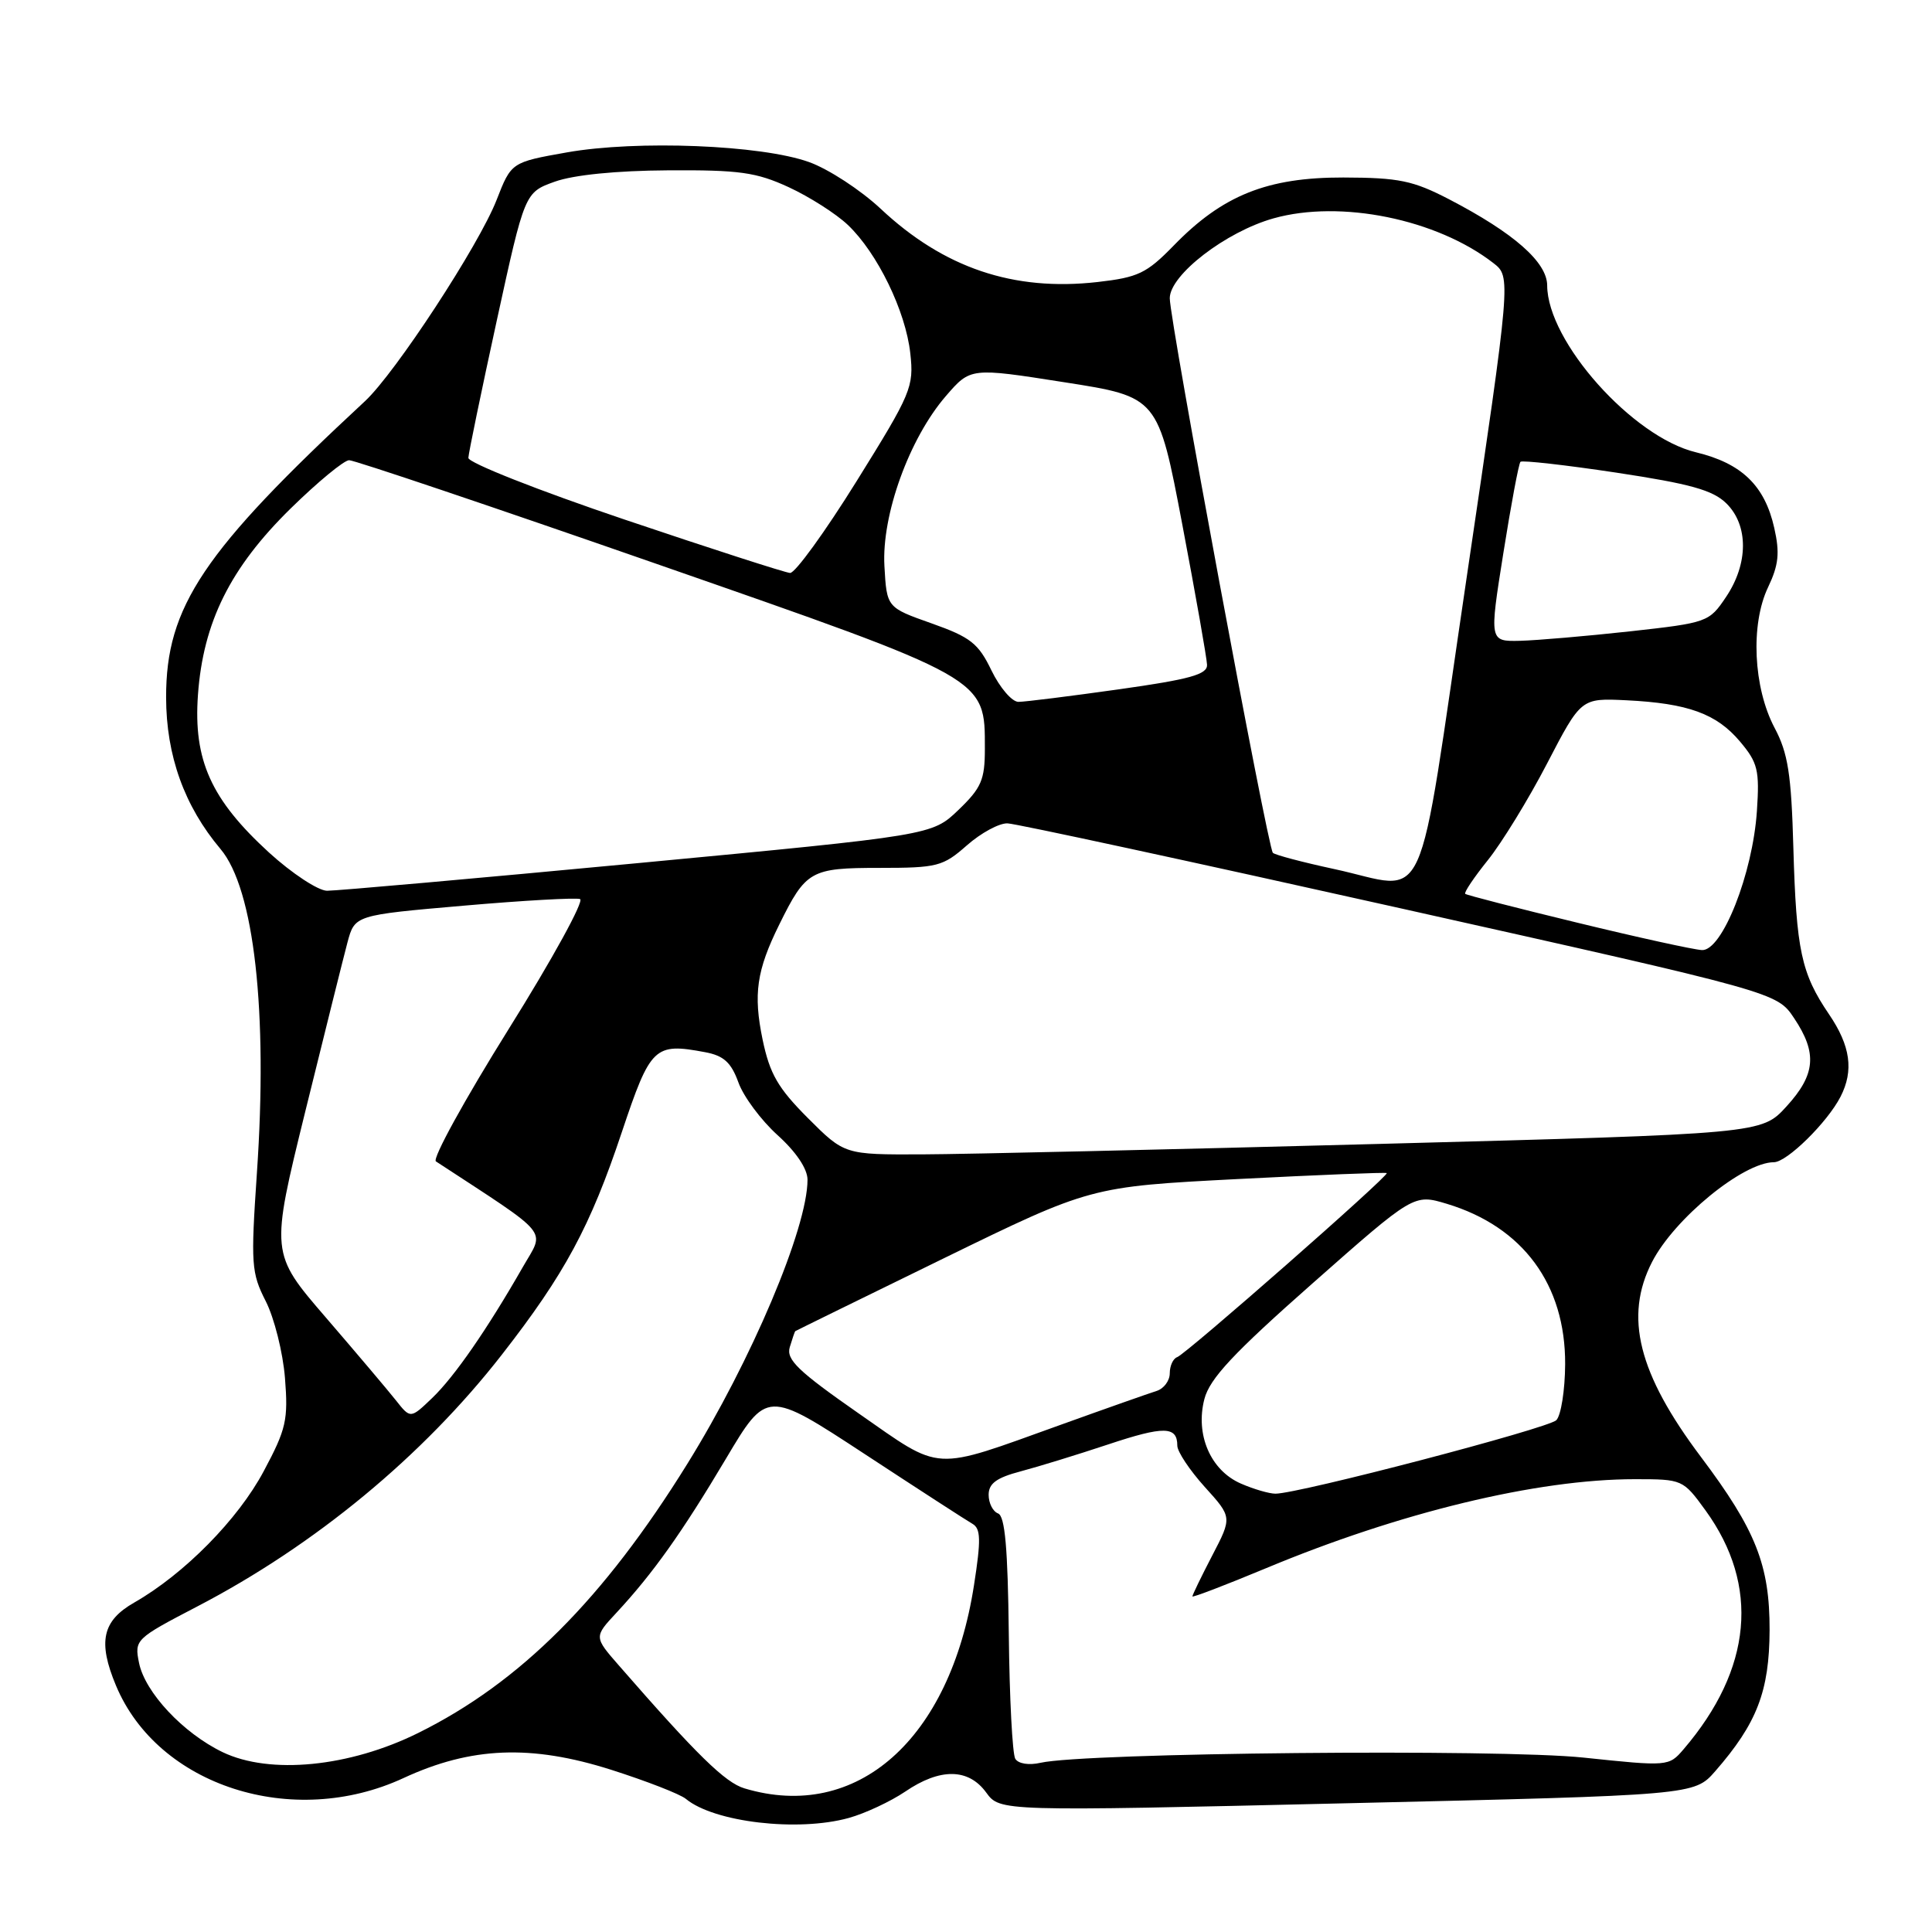 <?xml version="1.0" encoding="UTF-8" standalone="no"?>
<!DOCTYPE svg PUBLIC "-//W3C//DTD SVG 1.1//EN" "http://www.w3.org/Graphics/SVG/1.1/DTD/svg11.dtd" >
<svg xmlns="http://www.w3.org/2000/svg" xmlns:xlink="http://www.w3.org/1999/xlink" version="1.1" viewBox="0 0 256 256">
 <g >
 <path fill="currentColor"
d=" M 112.46 240.89 C 114.63 240.29 118.00 238.71 119.94 237.40 C 124.56 234.25 128.32 234.29 130.67 237.51 C 132.50 240.02 132.50 240.02 178.50 238.94 C 224.50 237.87 224.50 237.87 227.28 234.69 C 232.81 228.35 234.45 224.09 234.48 216.00 C 234.50 207.39 232.66 202.73 225.39 193.06 C 217.07 182.00 215.18 174.46 218.91 167.21 C 221.86 161.47 230.97 154.01 235.05 154.00 C 236.77 154.00 242.13 148.73 243.88 145.32 C 245.66 141.85 245.20 138.58 242.35 134.39 C 238.67 128.97 238.02 125.93 237.63 112.36 C 237.36 102.57 236.92 99.79 235.14 96.44 C 232.32 91.10 231.93 82.73 234.28 77.81 C 235.68 74.87 235.85 73.27 235.10 69.96 C 233.84 64.34 230.78 61.39 224.72 59.93 C 216.33 57.92 205.04 45.26 205.01 37.83 C 205.00 34.74 200.60 30.87 192.00 26.40 C 187.23 23.93 185.37 23.54 178.00 23.52 C 167.92 23.50 161.99 25.87 155.51 32.55 C 151.93 36.22 150.81 36.76 145.43 37.37 C 134.29 38.63 125.06 35.51 116.69 27.66 C 114.04 25.18 109.77 22.39 107.19 21.47 C 100.86 19.20 84.41 18.55 75.13 20.19 C 67.75 21.50 67.75 21.50 65.80 26.50 C 63.47 32.48 52.38 49.43 48.36 53.16 C 26.92 73.05 21.99 80.39 22.01 92.41 C 22.02 100.12 24.43 106.82 29.22 112.50 C 33.68 117.78 35.51 134.04 34.04 155.44 C 33.22 167.51 33.30 168.66 35.21 172.41 C 36.34 174.63 37.49 179.21 37.76 182.59 C 38.20 188.14 37.93 189.36 34.95 194.93 C 31.55 201.33 24.41 208.56 17.80 212.34 C 13.55 214.76 12.94 217.54 15.37 223.35 C 20.93 236.66 38.79 242.40 53.45 235.61 C 62.42 231.45 70.37 231.13 81.00 234.51 C 85.67 236.00 90.12 237.73 90.88 238.36 C 94.62 241.46 105.72 242.76 112.46 240.89 Z  M 98.65 236.97 C 96.09 236.21 92.34 232.54 82.02 220.70 C 78.70 216.90 78.70 216.90 81.68 213.70 C 86.53 208.48 90.39 203.04 96.16 193.34 C 101.61 184.17 101.61 184.17 114.55 192.65 C 121.67 197.32 128.11 201.49 128.85 201.91 C 129.96 202.55 130.00 204.02 129.06 210.04 C 125.89 230.50 113.54 241.44 98.65 236.97 Z  M 29.50 232.17 C 24.27 229.65 19.20 224.24 18.42 220.33 C 17.80 217.27 17.95 217.13 26.11 212.88 C 41.72 204.76 56.03 192.94 66.50 179.50 C 74.83 168.81 78.22 162.53 82.40 150.00 C 86.20 138.65 86.71 138.16 93.43 139.42 C 95.90 139.88 96.88 140.78 97.84 143.42 C 98.51 145.30 100.85 148.44 103.03 150.41 C 105.49 152.63 107.00 154.88 107.00 156.32 C 107.00 162.71 99.57 180.28 91.06 193.99 C 79.96 211.89 68.91 222.94 55.43 229.62 C 46.30 234.15 35.77 235.18 29.50 232.17 Z  M 134.53 233.05 C 134.15 232.43 133.76 224.97 133.67 216.47 C 133.54 205.17 133.17 200.90 132.25 200.54 C 131.56 200.28 131.00 199.17 131.00 198.07 C 131.00 196.57 132.05 195.80 135.25 194.96 C 137.59 194.34 142.79 192.74 146.82 191.40 C 154.24 188.93 156.00 188.96 156.00 191.56 C 156.00 192.35 157.63 194.80 159.63 197.02 C 163.27 201.04 163.27 201.04 160.63 206.11 C 159.18 208.90 158.00 211.34 158.00 211.53 C 158.00 211.71 162.34 210.05 167.65 207.84 C 185.43 200.41 203.66 196.00 216.62 196.00 C 222.94 196.00 223.01 196.03 226.00 200.15 C 233.20 210.10 232.19 221.15 223.08 231.79 C 221.13 234.06 221.04 234.07 209.82 232.89 C 198.57 231.71 143.68 232.24 137.87 233.58 C 136.34 233.93 134.94 233.71 134.53 233.05 Z  M 164.42 196.58 C 160.40 194.83 158.36 190.09 159.59 185.37 C 160.30 182.66 163.43 179.31 173.92 170.05 C 187.34 158.20 187.34 158.20 191.71 159.51 C 201.79 162.55 207.44 170.21 207.39 180.77 C 207.37 184.22 206.84 187.56 206.22 188.18 C 205.13 189.27 172.06 197.93 169.00 197.92 C 168.18 197.92 166.11 197.32 164.42 196.58 Z  M 113.77 187.28 C 105.74 181.68 104.15 180.15 104.65 178.50 C 104.98 177.40 105.31 176.45 105.37 176.39 C 105.44 176.33 114.28 172.00 125.00 166.76 C 144.50 157.24 144.50 157.24 164.00 156.23 C 174.72 155.68 183.61 155.32 183.75 155.44 C 184.11 155.76 157.15 179.43 155.98 179.83 C 155.44 180.02 155.00 180.98 155.00 181.97 C 155.00 182.96 154.21 184.01 153.25 184.31 C 152.29 184.61 146.55 186.63 140.50 188.81 C 123.32 194.98 124.96 195.07 113.77 187.28 Z  M 52.45 185.54 C 51.38 184.19 47.20 179.25 43.17 174.57 C 35.83 166.06 35.83 166.06 40.45 147.28 C 43.00 136.95 45.51 126.87 46.04 124.88 C 47.01 121.26 47.01 121.26 61.40 120.01 C 69.31 119.32 76.27 118.93 76.86 119.13 C 77.45 119.33 73.19 127.10 67.38 136.39 C 61.58 145.68 57.25 153.55 57.76 153.89 C 73.22 164.01 72.20 162.79 69.30 167.85 C 64.56 176.14 60.20 182.44 57.26 185.25 C 54.39 188.00 54.39 188.00 52.45 185.54 Z  M 107.05 148.15 C 103.08 144.17 102.00 142.30 101.05 137.76 C 99.80 131.72 100.25 128.59 103.26 122.50 C 106.79 115.35 107.41 115.00 116.52 115.00 C 124.21 115.00 124.94 114.81 128.11 112.02 C 129.98 110.37 132.40 109.06 133.50 109.10 C 134.60 109.13 157.99 114.19 185.47 120.33 C 235.45 131.50 235.45 131.50 237.72 134.90 C 240.83 139.54 240.58 142.39 236.70 146.63 C 233.41 150.23 233.41 150.23 182.95 151.57 C 155.20 152.31 127.87 152.94 122.20 152.96 C 111.90 153.00 111.90 153.00 107.05 148.15 Z  M 209.00 122.26 C 201.03 120.33 194.34 118.61 194.15 118.44 C 193.96 118.27 195.31 116.26 197.15 113.97 C 198.99 111.68 202.53 105.92 205.00 101.16 C 209.50 92.50 209.50 92.50 215.50 92.79 C 223.68 93.19 227.46 94.57 230.57 98.27 C 232.92 101.06 233.16 102.06 232.80 107.45 C 232.25 115.77 228.19 126.04 225.51 125.89 C 224.40 125.83 216.97 124.20 209.00 122.26 Z  M 35.65 112.97 C 27.96 105.93 25.61 100.73 26.23 92.07 C 26.92 82.45 30.51 75.23 38.51 67.38 C 42.09 63.87 45.58 60.99 46.26 60.98 C 46.94 60.97 65.19 67.12 86.80 74.65 C 131.01 90.05 130.50 89.76 130.50 99.23 C 130.50 103.34 130.03 104.41 127.00 107.32 C 123.50 110.68 123.50 110.68 84.50 114.37 C 63.05 116.40 44.52 118.04 43.33 118.03 C 42.14 118.01 38.68 115.73 35.65 112.97 Z  M 176.82 115.16 C 172.60 114.25 168.92 113.28 168.66 113.00 C 167.97 112.28 155.00 42.52 155.00 39.52 C 155.00 36.43 162.44 30.70 168.76 28.93 C 177.64 26.44 190.36 29.03 197.87 34.85 C 200.23 36.68 200.23 36.68 194.33 76.59 C 187.58 122.20 189.53 117.90 176.82 115.16 Z  M 131.38 88.85 C 129.64 85.24 128.60 84.43 123.44 82.60 C 117.50 80.50 117.50 80.50 117.19 75.00 C 116.81 68.25 120.48 58.09 125.34 52.47 C 128.60 48.70 128.60 48.70 141.03 50.65 C 153.45 52.59 153.45 52.59 156.67 69.55 C 158.44 78.87 159.91 87.22 159.94 88.09 C 159.99 89.37 157.68 90.01 148.25 91.34 C 141.79 92.25 135.80 93.00 134.95 93.00 C 134.09 93.00 132.49 91.13 131.38 88.85 Z  M 199.20 73.30 C 200.22 66.87 201.24 61.42 201.47 61.19 C 201.70 60.97 207.43 61.61 214.19 62.63 C 223.97 64.11 226.96 64.94 228.75 66.70 C 231.70 69.60 231.68 74.69 228.71 79.10 C 226.47 82.44 226.25 82.52 215.96 83.66 C 210.21 84.29 203.66 84.85 201.42 84.91 C 197.34 85.00 197.34 85.00 199.20 73.30 Z  M 82.75 68.84 C 71.31 64.98 62.03 61.31 62.06 60.67 C 62.09 60.02 63.78 51.85 65.82 42.50 C 69.53 25.50 69.53 25.50 73.52 24.07 C 76.00 23.18 81.65 22.61 88.50 22.57 C 97.96 22.51 100.20 22.82 104.50 24.80 C 107.25 26.07 110.78 28.32 112.34 29.80 C 116.26 33.52 120.01 41.23 120.62 46.83 C 121.11 51.27 120.76 52.10 113.51 63.75 C 109.32 70.49 105.35 75.96 104.69 75.92 C 104.04 75.88 94.16 72.69 82.75 68.84 Z "/>
</g>
</svg>